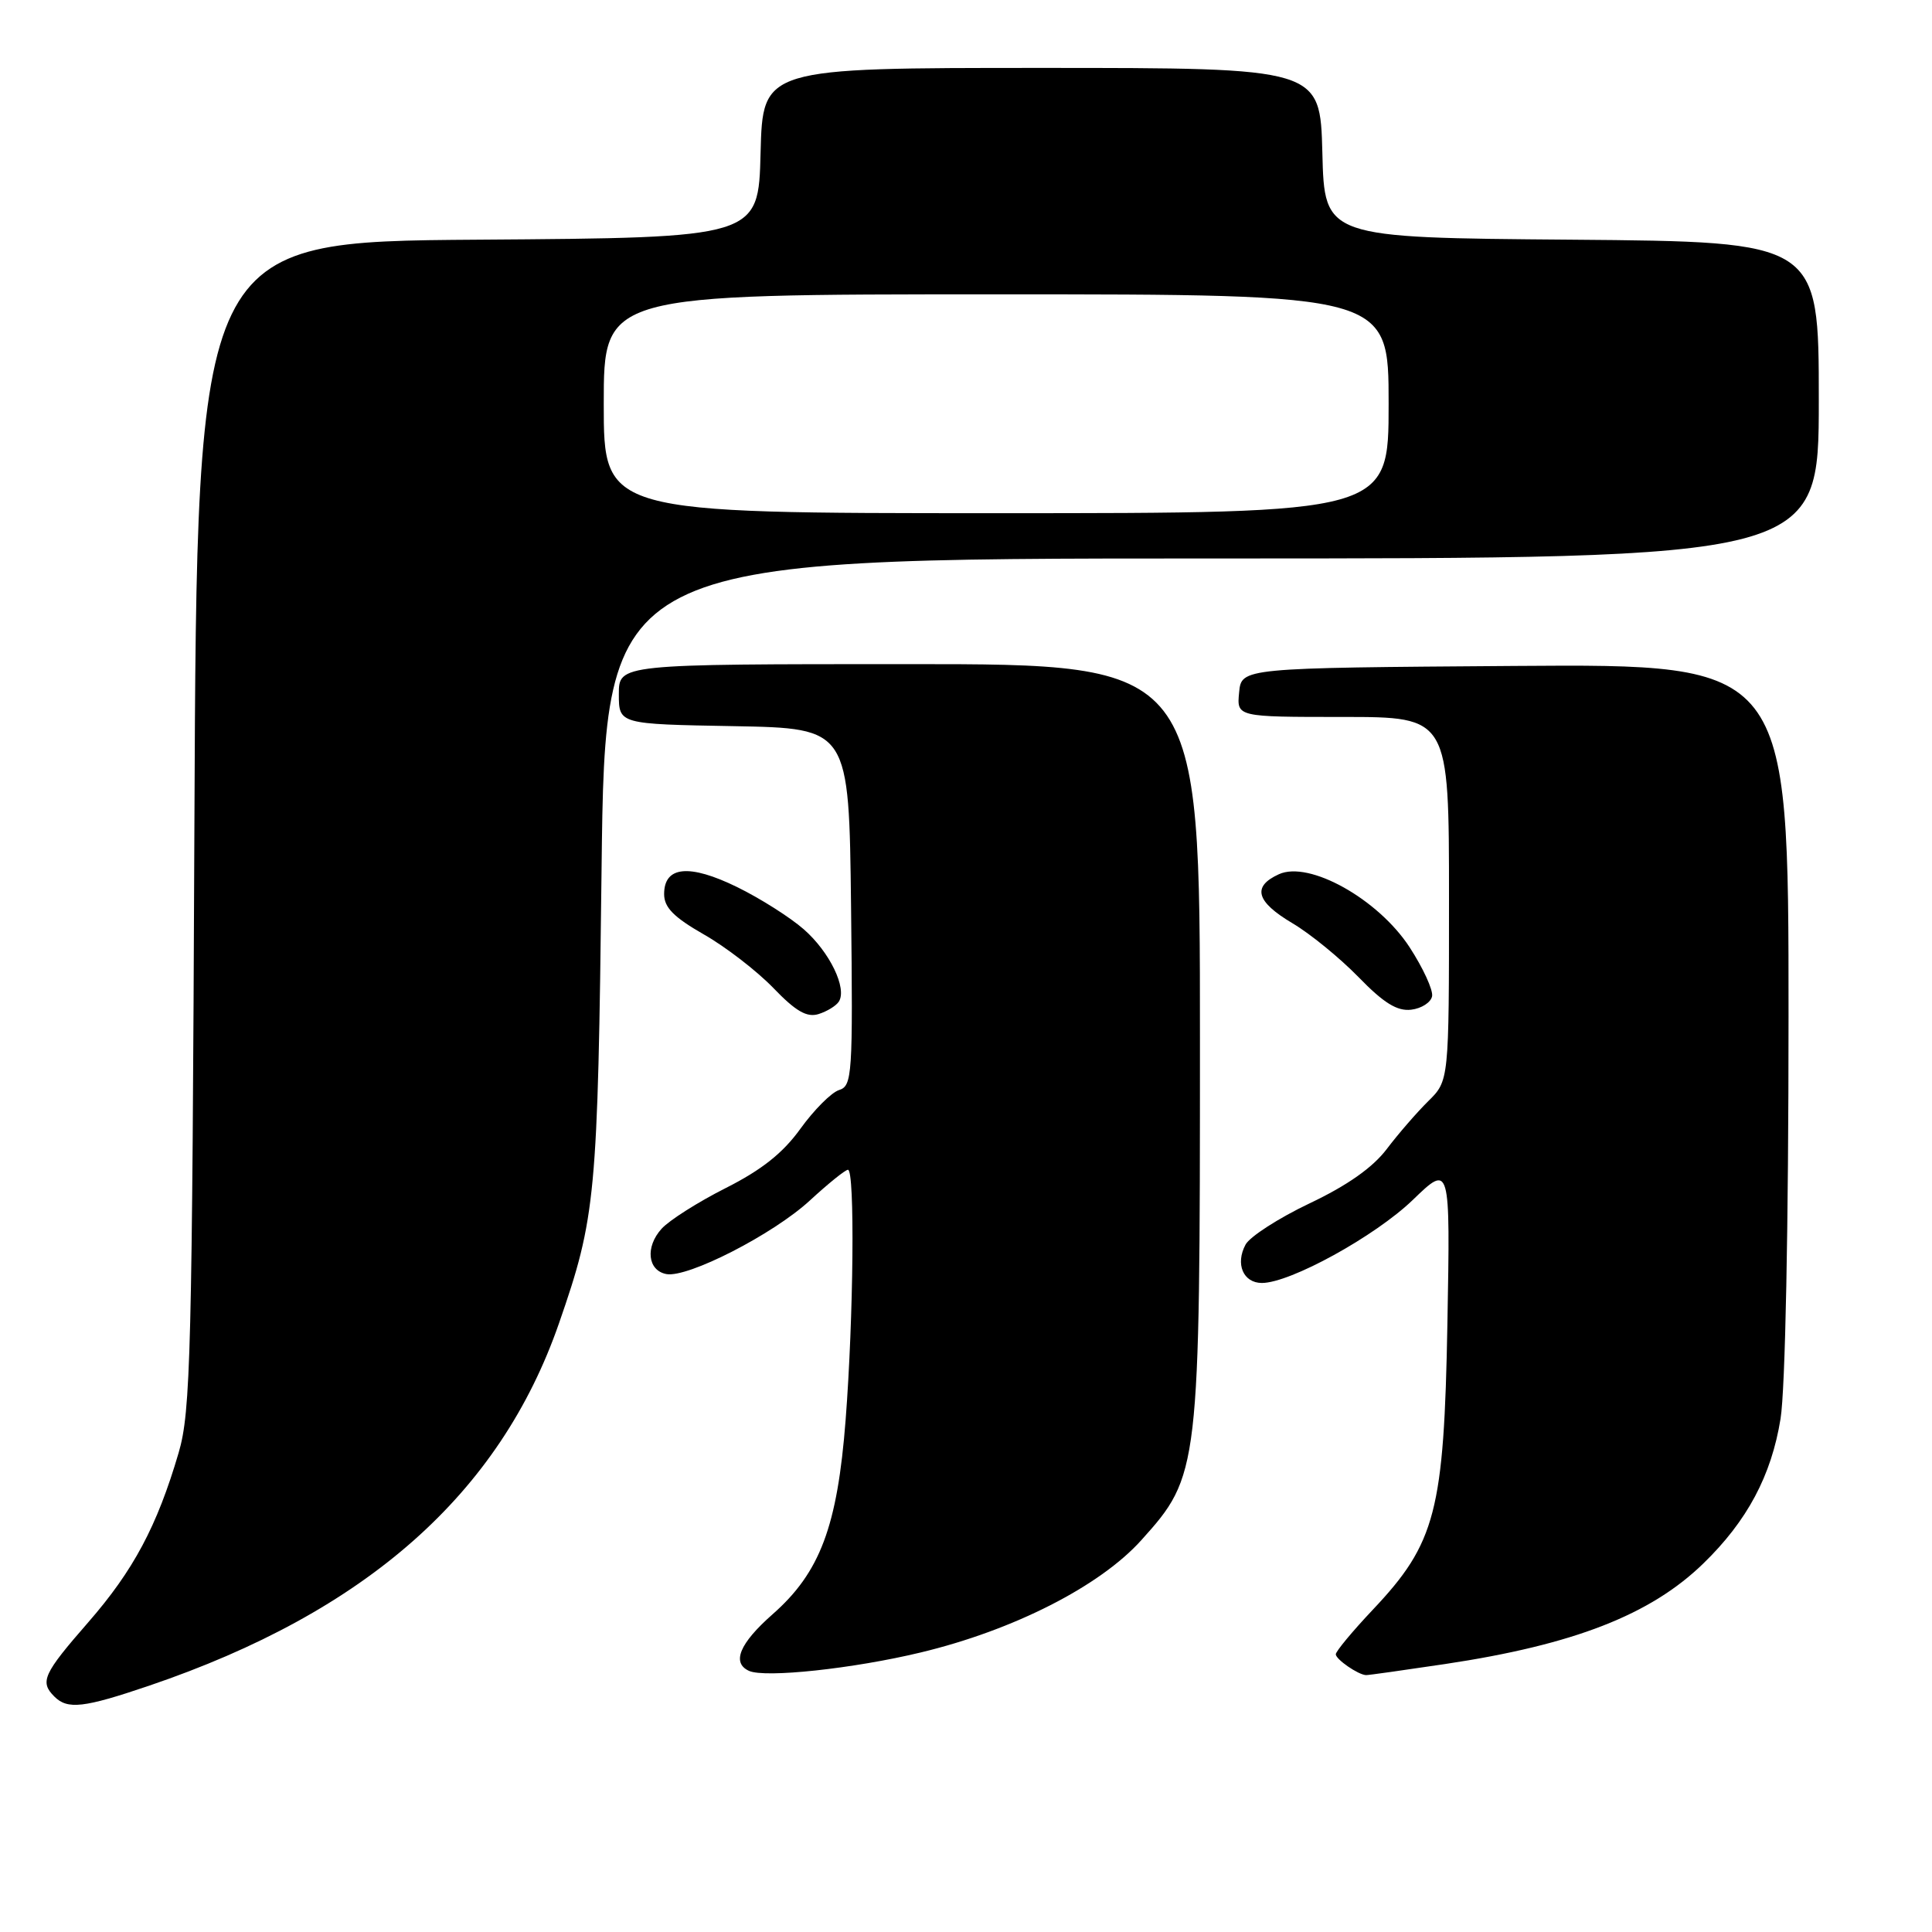<?xml version="1.0" encoding="UTF-8" standalone="no"?>
<!DOCTYPE svg PUBLIC "-//W3C//DTD SVG 1.1//EN" "http://www.w3.org/Graphics/SVG/1.1/DTD/svg11.dtd" >
<svg xmlns="http://www.w3.org/2000/svg" xmlns:xlink="http://www.w3.org/1999/xlink" version="1.1" viewBox="0 0 256 256">
 <g >
 <path fill="currentColor"
d=" M 19.74 223.37 C 48.53 213.59 66.22 197.95 74.07 175.34 C 78.95 161.28 79.21 158.58 79.71 115.25 C 80.19 74.00 80.19 74.00 160.59 74.00 C 241.00 74.00 241.00 74.00 241.00 53.01 C 241.00 32.03 241.00 32.03 208.25 31.76 C 175.50 31.50 175.50 31.50 175.22 20.25 C 174.93 9.00 174.93 9.00 138.00 9.00 C 101.07 9.00 101.07 9.00 100.78 20.25 C 100.50 31.50 100.50 31.50 63.30 31.76 C 26.09 32.02 26.09 32.02 25.76 109.26 C 25.46 179.46 25.27 187.05 23.67 192.50 C 20.81 202.24 17.68 208.10 11.67 214.99 C 5.72 221.81 5.25 222.85 7.20 224.80 C 8.95 226.55 11.08 226.31 19.74 223.37 Z  M 122.00 218.96 C 134.30 216.01 145.75 210.18 151.23 204.08 C 158.93 195.52 159.00 194.95 159.00 137.68 C 159.00 88.00 159.00 88.00 120.50 88.00 C 82.00 88.00 82.00 88.00 82.00 91.97 C 82.00 95.95 82.00 95.95 97.25 96.22 C 112.50 96.50 112.50 96.50 112.77 120.18 C 113.02 142.52 112.93 143.89 111.17 144.44 C 110.15 144.77 107.86 147.07 106.07 149.55 C 103.75 152.78 100.94 155.01 96.17 157.42 C 92.50 159.27 88.67 161.70 87.66 162.82 C 85.48 165.23 85.81 168.34 88.29 168.82 C 91.11 169.36 102.45 163.55 107.29 159.09 C 109.73 156.84 112.01 155.00 112.36 155.00 C 113.29 155.00 113.10 174.57 112.05 188.14 C 110.96 202.27 108.66 208.37 102.36 213.91 C 97.99 217.76 96.92 220.34 99.25 221.40 C 101.37 222.36 113.07 221.11 122.00 218.96 Z  M 191.50 220.49 C 208.51 217.94 218.69 213.98 225.69 207.18 C 231.51 201.54 234.72 195.52 235.93 188.00 C 236.56 184.13 236.99 162.56 236.99 134.74 C 237.00 87.98 237.00 87.98 200.75 88.24 C 164.50 88.50 164.50 88.50 164.19 91.75 C 163.87 95.00 163.87 95.00 177.94 95.00 C 192.00 95.00 192.00 95.00 192.00 119.10 C 192.00 143.20 192.00 143.20 189.25 145.91 C 187.74 147.40 185.26 150.26 183.74 152.27 C 181.89 154.71 178.51 157.09 173.53 159.45 C 169.43 161.40 165.61 163.86 165.04 164.92 C 163.66 167.49 164.74 170.00 167.21 170.00 C 170.96 170.00 182.21 163.81 187.20 159.00 C 192.17 154.20 192.17 154.20 191.79 175.35 C 191.34 200.26 190.25 204.46 181.91 213.29 C 179.21 216.15 177.00 218.81 177.00 219.20 C 177.00 219.87 179.95 221.91 181.00 221.96 C 181.28 221.98 186.00 221.31 191.50 220.49 Z  M 111.15 132.72 C 112.27 130.97 109.95 126.16 106.52 123.15 C 104.71 121.56 100.72 119.03 97.67 117.54 C 91.34 114.44 88.00 114.76 88.00 118.47 C 88.00 120.24 89.27 121.53 93.25 123.81 C 96.14 125.45 100.28 128.65 102.46 130.90 C 105.44 134.00 106.91 134.85 108.46 134.37 C 109.58 134.02 110.79 133.28 111.15 132.72 Z  M 189.76 132.00 C 189.91 131.18 188.56 128.25 186.77 125.50 C 182.60 119.12 173.46 114.01 169.46 115.84 C 165.88 117.47 166.43 119.47 171.25 122.33 C 173.59 123.71 177.52 126.92 180.00 129.46 C 183.35 132.91 185.13 134.01 186.99 133.79 C 188.36 133.63 189.61 132.82 189.76 132.00 Z  M 80.00 53.50 C 80.00 39.00 80.00 39.00 132.00 39.00 C 184.00 39.00 184.00 39.00 184.00 53.50 C 184.00 68.00 184.00 68.00 132.00 68.00 C 80.00 68.00 80.00 68.00 80.00 53.50 Z "/>
</g>
</svg>